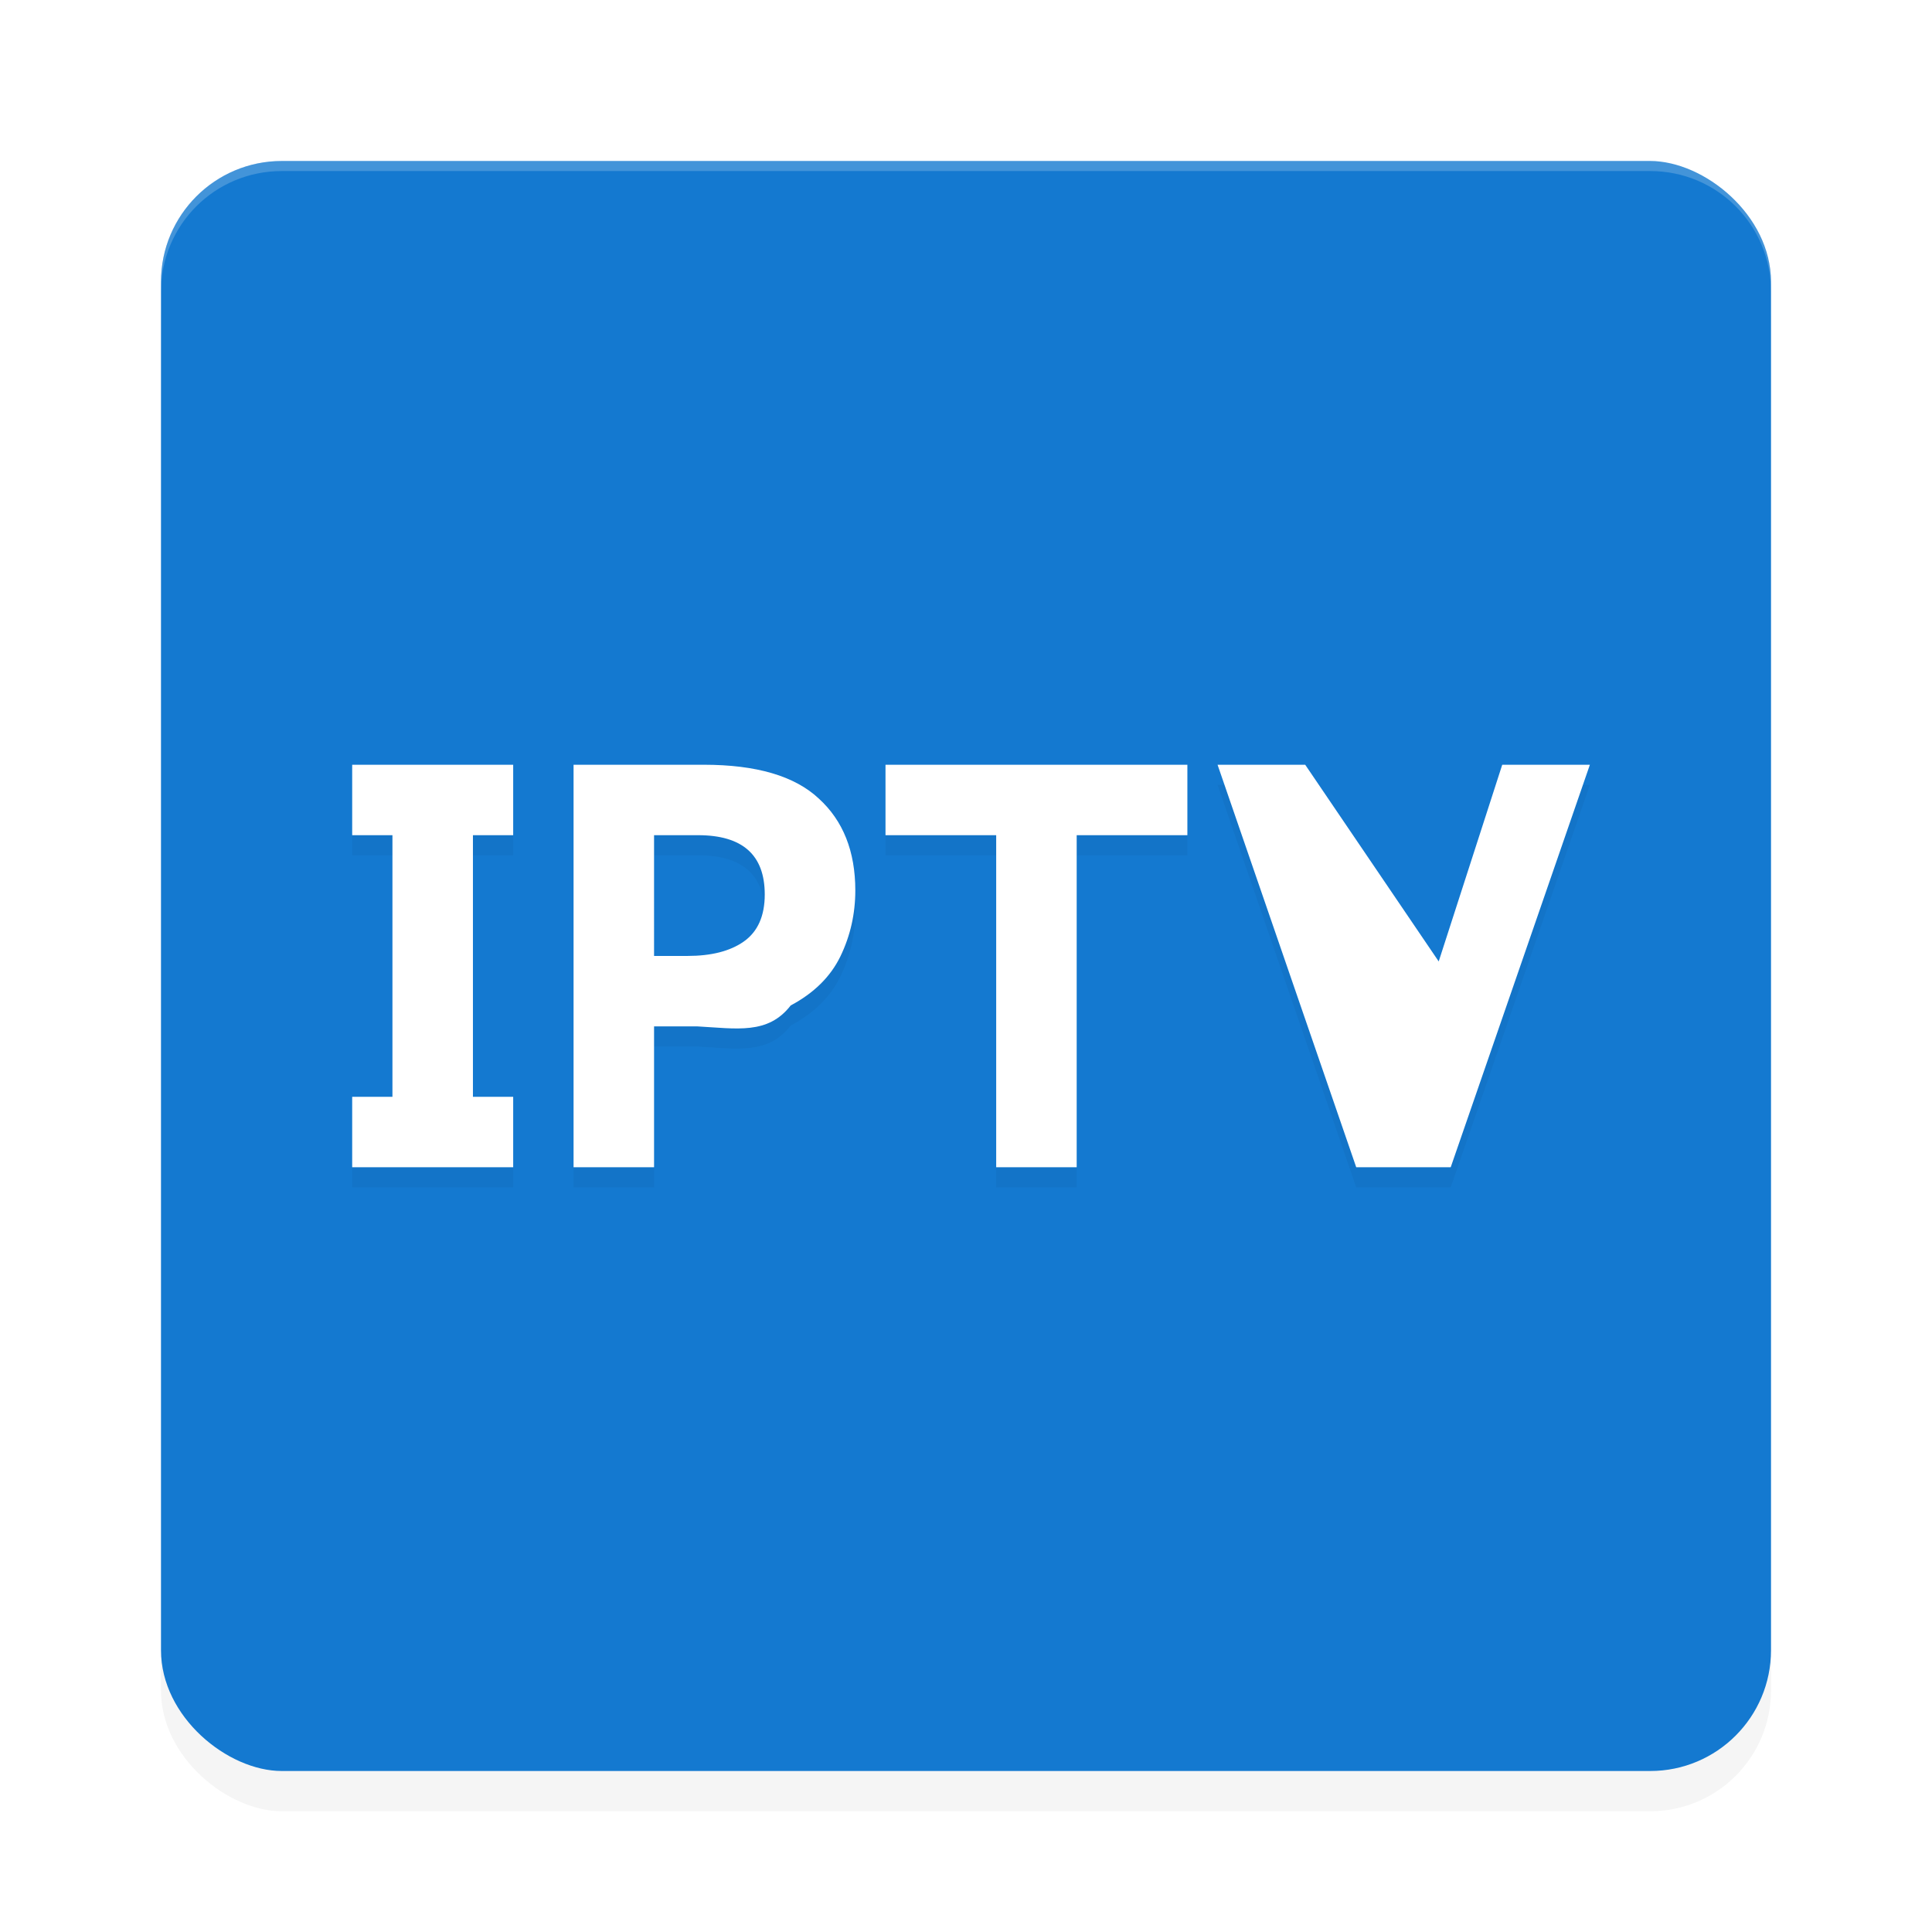 <?xml version='1.0' encoding='utf-8'?>
<svg xmlns="http://www.w3.org/2000/svg" width="192" height="192" version="1" id="svg28">
  <defs>
    <filter style="color-interpolation-filters:sRGB" id="filter6495" x="0.05" y="0.05" width="1.10" height="1.10">
      <feGaussianBlur stdDeviation="3.20"/>
    </filter>
    <filter style="color-interpolation-filters:sRGB" id="filter6847" x="0.05" y="0.15" width="1.10" height="1.31">
      <feGaussianBlur stdDeviation="2.55"/>
    </filter>
  </defs>
  <rect transform="matrix(0,-1,-1,0,0,0)" ry="12" rx="12" y="-176" x="-180" height="160" width="160" style="filter:url(#filter6495);opacity:0.20;fill:#000000"/>
  <rect transform="matrix(0,-1,-1,0,0,0)" ry="12" rx="12" y="-176" x="-176" height="160" width="160" style="fill:#1479d0"/>
  <path style="opacity:0.20;fill:#ffffff" d="m 28,16 c -6.65,0 -12,5.35 -12,12 v 1 c 0,-6.65 5.35,-12 12,-12 h 136 c 6.65,0 12,5.35 12,12 v -1 c 0,-6.65 -5.35,-12 -12,-12 z"/>
  <path style="filter:url(#filter6847);opacity:0.20;fill:#000000" d="m 35,78 v 7 h 4 v 26 h -4 v 7 h 4 8 4 v -7 H 47 V 85 h 4 v -7 z m 22,0 v 40 h 8 v -14 h 4.27 c 3.93,0.21 7.04,0.85 9.31,-2.08 2.31,-1.23 3.96,-2.86 4.94,-4.88 C 84.51,94.99 85,92.81 85,90.49 85,86.61 83.79,83.56 81.37,81.36 78.98,79.12 75.17,78 69.95,78 Z m 31,0 v 7 h 11 v 33 h 8 V 85 h 11 v -7 z m 33,0 13.78,40 h 9.39 L 158,78 h -8.71 l -7.69,23.81 c 0.11,0.41 0.32,1.18 0.62,2.30 0.30,1.08 0.61,2.24 0.91,3.47 0.27,1.20 0.45,2.20 0.57,3.03 0.11,0.82 0.32,-1.83 0.63,-3.03 0.30,-1.23 0.61,-2.39 0.91,-3.47 0.27,-1.12 0.48,-1.89 0.63,-2.30 L 129.71,78 Z m -56,7 h 4.37 C 73.79,85 76,86.96 76,90.89 76,93.04 75.30,94.60 73.90,95.58 72.54,96.53 70.68,97 68.32,97 H 65 Z"/>
  <path style="fill:#ffffff" d="m 35,76 v 7 h 4 v 26 h -4 v 7 h 4 8 4 v -7 H 47 V 83 h 4 v -7 z m 22,0 v 40 h 8 v -14 h 4.27 c 3.93,0.21 7.04,0.85 9.31,-2.08 2.31,-1.23 3.96,-2.86 4.94,-4.88 C 84.51,92.99 85,90.81 85,88.49 85,84.61 83.79,81.56 81.37,79.36 78.98,77.12 75.17,76 69.95,76 Z m 31,0 v 7 h 11 v 33 h 8 V 83 h 11 v -7 z m 33,0 13.78,40 h 9.39 L 158,76 h -8.71 l -7.69,23.81 c 0.11,0.41 0.32,1.18 0.62,2.30 0.30,1.08 0.61,2.24 0.91,3.47 0.27,1.20 0.45,2.20 0.57,3.03 0.11,0.82 0.32,-1.83 0.63,-3.03 0.30,-1.23 0.61,-2.39 0.91,-3.47 0.27,-1.12 0.48,-1.89 0.63,-2.30 L 129.71,76 Z m -56,7 h 4.37 C 73.79,83 76,84.96 76,88.89 76,91.04 75.30,92.60 73.90,93.58 72.54,94.53 70.68,95 68.32,95 H 65 Z"/>
</svg>
